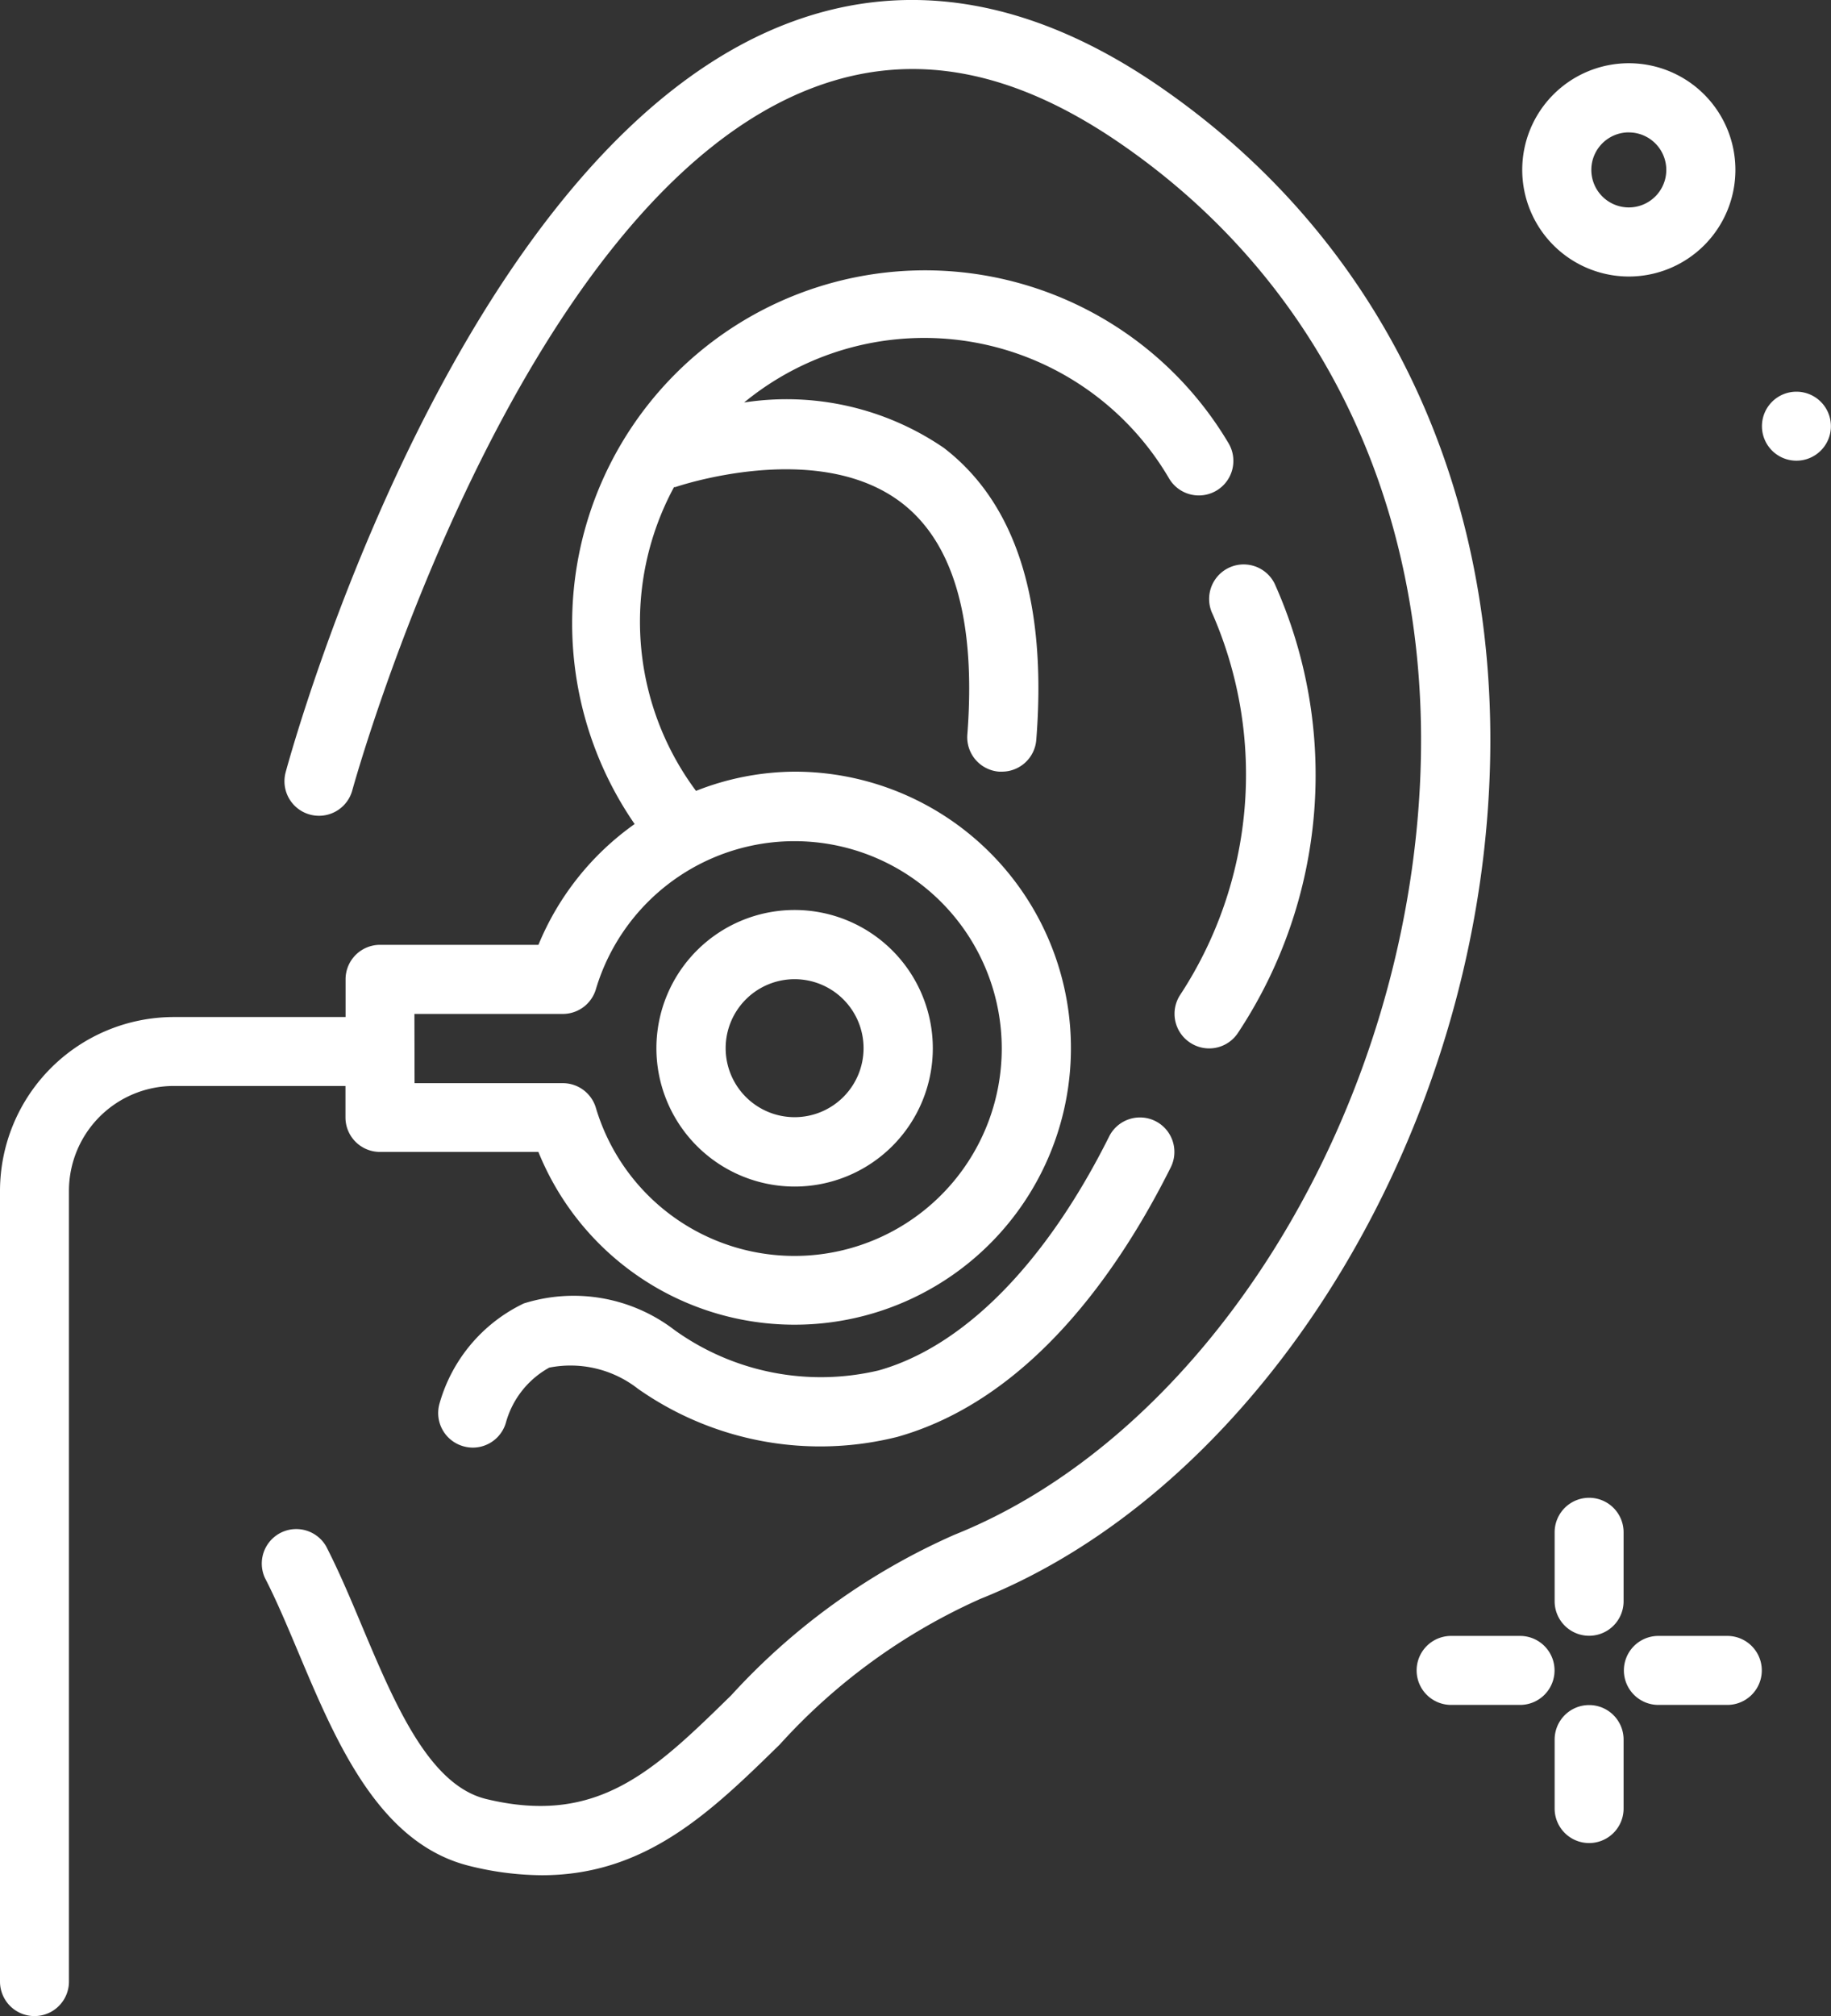 <svg id="Group_1_" data-name="Group (1)" xmlns="http://www.w3.org/2000/svg" width="37.175" height="40.911" viewBox="0 0 37.175 40.911">
  <rect x="0" y="0" width="37.175" height="40.911" fill="#333333" stroke="none"/>
  <path id="Path_42389" data-name="Path 42389" d="M36.416,9.171a.7.7,0,1,0-.7-.7A.7.7,0,0,0,36.416,9.171Z" transform="translate(0.057 0.177)" fill="#fff"/>
  <path id="Path_42390" data-name="Path 42390" d="M24.165,1.756C21.613,0,19.1-.442,16.7.442,9.94,2.926,6.561,15.15,6.421,15.669a.7.7,0,0,0,1.353.367c.033-.12,3.33-12.045,9.414-14.278,1.976-.726,4-.347,6.182,1.155,4.466,3.07,6.648,8.234,5.987,14.167C28.65,23.439,24.8,29.221,20,31.142A13.508,13.508,0,0,0,15.467,34.4c-1.574,1.54-2.714,2.65-4.973,2.105-1.164-.281-1.858-1.928-2.528-3.52-.24-.573-.469-1.113-.723-1.607A.7.7,0,0,0,6,32.019c.23.445.447.961.677,1.507.768,1.824,1.638,3.892,3.491,4.34a6.194,6.194,0,0,0,1.456.185c2.116,0,3.44-1.295,4.827-2.651a12.175,12.175,0,0,1,4.073-2.956c5.261-2.1,9.468-8.359,10.231-15.21C31.472,10.77,29.071,5.129,24.165,1.756Z" transform="translate(-0.621 0)" fill="#fff"/>
  <path id="Path_42391" data-name="Path 42391" d="M24,22.244a.7.7,0,0,0-.941.314c-1.286,2.572-2.946,4.256-4.676,4.744a5.092,5.092,0,0,1-4.145-.817,3.366,3.366,0,0,0-3.063-.541,3.221,3.221,0,0,0-1.714,2.044.7.7,0,0,0,.5.857.693.693,0,0,0,.179.024.7.7,0,0,0,.677-.523,1.832,1.832,0,0,1,.875-1.1,2.224,2.224,0,0,1,1.8.428,6.435,6.435,0,0,0,5.269.977c2.71-.764,4.513-3.395,5.549-5.467A.7.7,0,0,0,24,22.244Z" transform="translate(-0.541 0.505)" fill="#fff"/>
  <path id="Path_42392" data-name="Path 42392" d="M31.6,30.415v1.4a.7.7,0,0,0,1.4,0v-1.4a.7.7,0,0,0-1.4,0Z" transform="translate(-0.036 0.677)" fill="#fff"/>
  <path id="Path_42393" data-name="Path 42393" d="M32.3,33.828a.7.7,0,0,0-.7.7v1.4a.7.7,0,0,0,1.4,0v-1.4A.7.7,0,0,0,32.3,33.828Z" transform="translate(-0.036 0.77)" fill="#fff"/>
  <path id="Path_42394" data-name="Path 42394" d="M30.961,32.456h-1.4a.7.7,0,1,0,0,1.4h1.4a.7.7,0,1,0,0-1.4Z" transform="translate(-0.099 0.739)" fill="#fff"/>
  <path id="Path_42395" data-name="Path 42395" d="M35.075,32.456h-1.4a.7.7,0,1,0,0,1.4h1.4a.7.7,0,1,0,0-1.4Z" transform="translate(-0.005 0.739)" fill="#fff"/>
  <path id="Path_42396" data-name="Path 42396" d="M7.753,22.553a.7.7,0,0,0,.7.7h3.217a5.611,5.611,0,1,0,5.2-7.716,5.526,5.526,0,0,0-2,.39,5.745,5.745,0,0,1-.447-6.163c.008,0,.016,0,.024,0,.029-.01,2.89-.992,4.6.32,1.061.815,1.509,2.4,1.332,4.7a.7.7,0,0,0,.645.753l.055,0a.7.7,0,0,0,.7-.648C22,12.08,21.363,10.086,19.9,8.966a5.655,5.655,0,0,0-4.053-.92,5.759,5.759,0,0,1,8.627,1.54.7.7,0,0,0,1.21-.71A7.165,7.165,0,1,0,13.624,16.6a5.623,5.623,0,0,0-1.953,2.451H8.455a.7.7,0,0,0-.7.7v.765H4.267A3.532,3.532,0,0,0,.739,24.041V40.088a.7.7,0,1,0,1.4,0V24.041a2.128,2.128,0,0,1,2.125-2.126H7.753Zm1.4-2.1h3.012a.7.7,0,0,0,.672-.5,4.208,4.208,0,1,1,0,2.405.7.7,0,0,0-.672-.5H9.156Z" transform="translate(-0.739 0.121)" fill="#fff"/>
  <path id="Path_42397" data-name="Path 42397" d="M24.368,20.9a.7.7,0,0,0,.973-.194,9.473,9.473,0,0,0,.745-9.12.7.7,0,1,0-1.255.627,8.15,8.15,0,0,1-.658,7.714A.7.7,0,0,0,24.368,20.9Z" transform="translate(-0.208 0.255)" fill="#fff"/>
  <path id="Path_42398" data-name="Path 42398" d="M33.12,5.582a2.164,2.164,0,1,0-2.163-2.164A2.166,2.166,0,0,0,33.12,5.582Zm0-2.924a.761.761,0,1,1-.76.761A.761.761,0,0,1,33.12,2.657Z" transform="translate(-0.051 0.029)" fill="#fff"/>
  <path id="Path_42399" data-name="Path 42399" d="M16.575,23.666a2.806,2.806,0,1,0-2.806-2.806A2.809,2.809,0,0,0,16.575,23.666Zm0-4.208a1.4,1.4,0,1,1-1.4,1.4A1.4,1.4,0,0,1,16.575,19.458Z" transform="translate(-0.442 0.411)" fill="#fff"/>
</svg>
